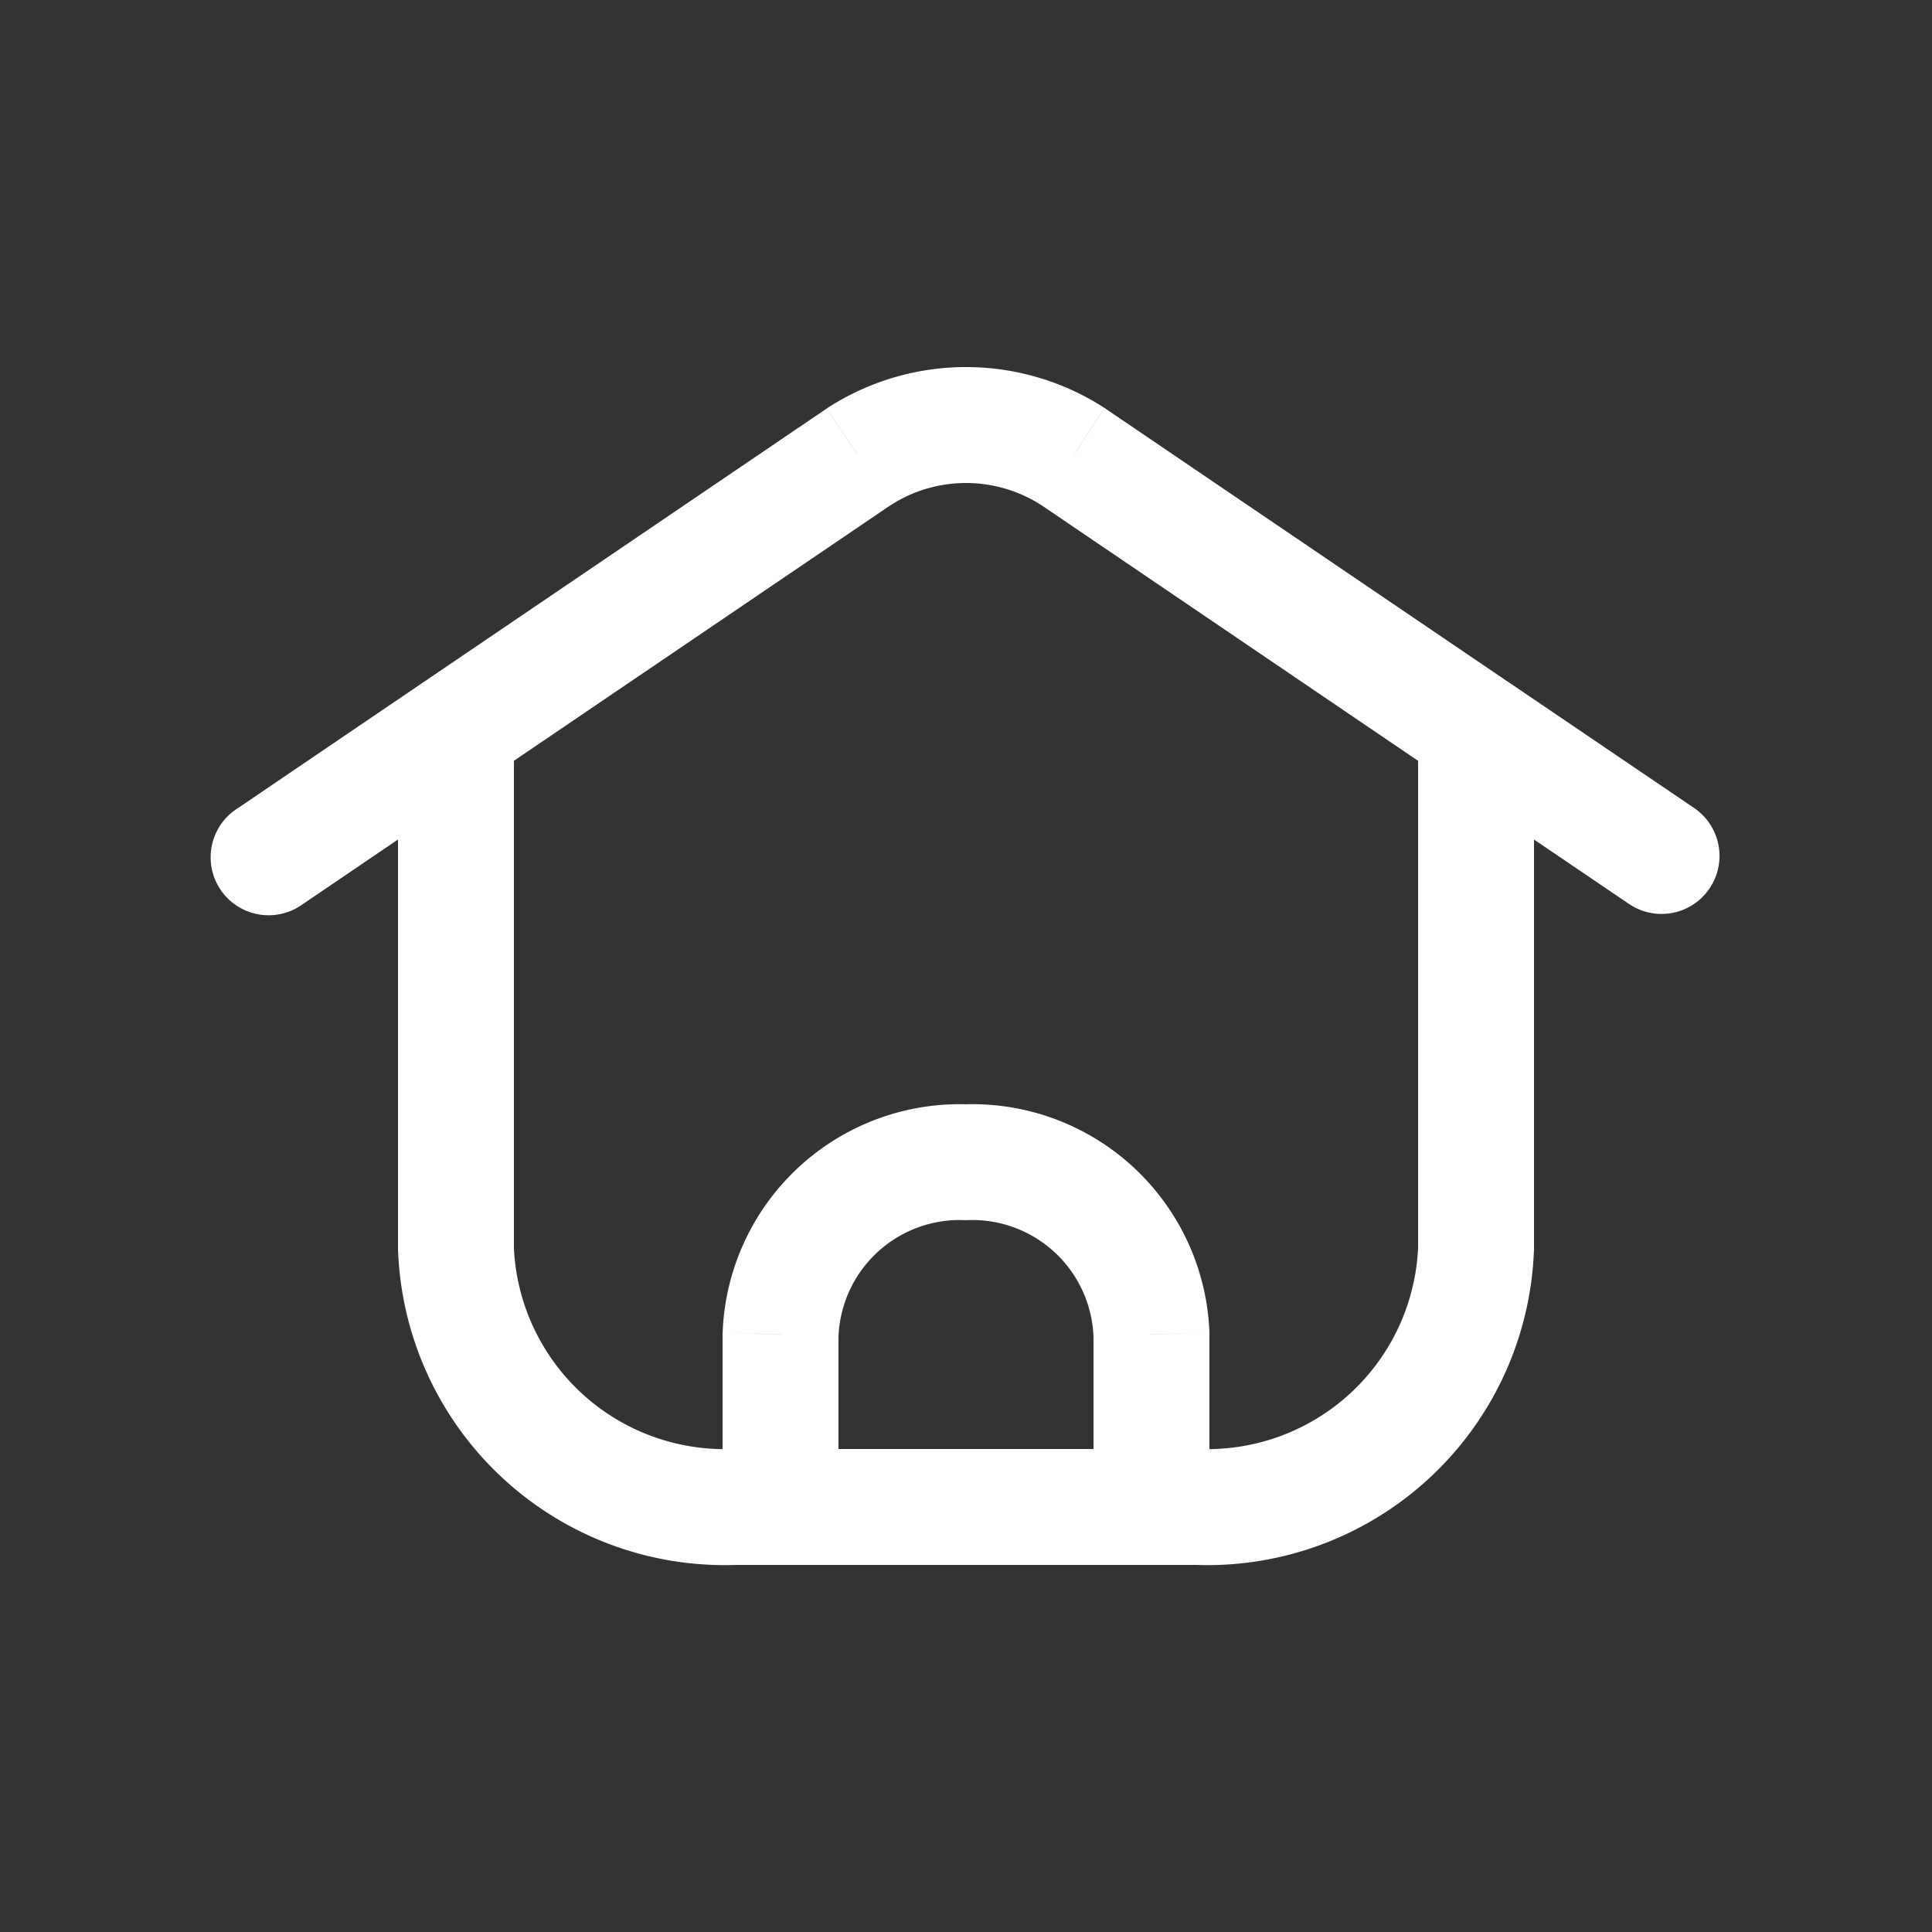 <svg width="45" height="45" viewBox="0 -.5 25 25" fill="none" xmlns="http://www.w3.org/2000/svg">
    <rect x="0" y="-.5" width="25" height="25" fill="#333333" stroke="none"/>
    <path
        d="M9.35 19a.75.75 0 001.5 0h-1.5zm.75-2.23l-.75-.03v.03h.75zm2.4-2.23l-.026.749h.052l-.026-.75zm2.4 2.23h.75v-.03l-.75.03zM14.15 19a.75.75 0 001.5 0h-1.5zm-4.05-.75a.75.75 0 000 1.5v-1.5zm4.8 1.5a.75.75 0 000-1.5v1.5zm-4.8 0a.75.75 0 000-1.5v1.5zM9.5 19v-.75h-.026L9.5 19zm-3.6-3.346h-.75v.028l.75-.028zm.75-6.706a.75.75 0 00-1.5 0h1.5zM3.079 9.957a.75.75 0 10.842 1.24l-.842-1.24zm3.242-.388a.75.75 0 10-.842-1.241l.842 1.24zM5.48 8.327A.75.75 0 106.32 9.57L5.48 8.327zm5.637-2.919l-.407-.63a.667.667 0 00-.014.01l.421.62zm2.768 0l.421-.62a.667.667 0 00-.014-.01l-.407.63zm4.795 4.16a.75.75 0 00.842-1.24l-.842 1.24zM14.9 18.25a.75.75 0 000 1.5v-1.5zm.6.75l.026-.75H15.5V19zm3.6-3.346l.75.028v-.028h-.75zm.75-6.706a.75.75 0 00-1.5 0h1.5zm1.229 2.249a.75.75 0 10.842-1.242l-.842 1.242zm-1.558-2.87a.75.75 0 10-.842 1.242l.842-1.242zM10.85 19v-2.23h-1.5V19h1.5zm0-2.202a1.57 1.57 0 011.624-1.51l.052-1.498a3.07 3.07 0 00-3.175 2.95l1.498.058zm1.676-1.51a1.57 1.57 0 011.624 1.51l1.5-.058a3.07 3.07 0 00-3.176-2.95l.052 1.499zm1.624 1.481V19h1.5v-2.23h-1.5zM10.1 19.75h4.8v-1.5h-4.8v1.5zm0-1.5h-.6v1.5h.6v-1.5zm-.626 0a2.73 2.73 0 01-2.825-2.624l-1.498.056a4.23 4.23 0 004.375 4.068l-.052-1.5zM6.65 15.654V8.948h-1.5v6.706h1.5zm-2.729-4.456l2.4-1.63-.842-1.24-2.4 1.629.842 1.24zm2.4-1.63l5.216-3.54-.842-1.24-5.216 3.54.842 1.24zm5.202-3.53a1.801 1.801 0 011.954 0l.814-1.26a3.301 3.301 0 00-3.582 0l.814 1.26zm1.94-.01l5.216 3.54.842-1.24-5.216-3.54-.842 1.24zM14.9 19.75h.6v-1.5h-.6v1.5zm.574 0a4.23 4.23 0 004.375-4.068l-1.498-.056a2.73 2.73 0 01-2.825 2.624l-.052 1.5zm4.376-4.096V8.948h-1.5v6.706h1.5zm2.071-5.699l-2.4-1.628-.842 1.242 2.4 1.628.842-1.242z"
        fill="#fff" />
</svg>